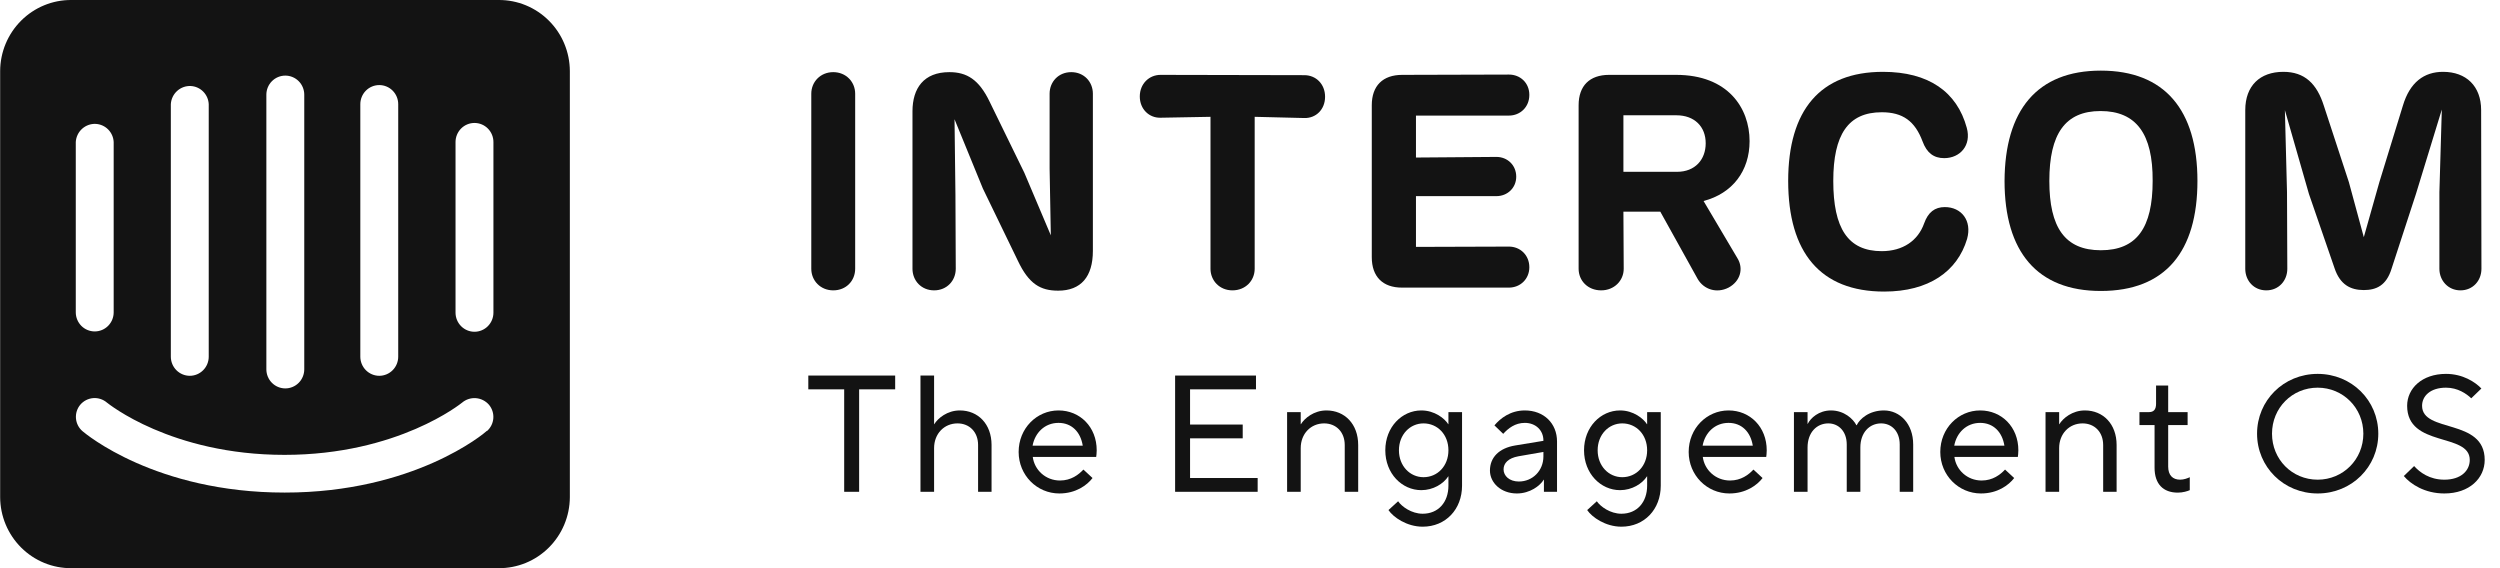 <svg width="132" height="30" viewBox="0 0 132 30" fill="none" xmlns="http://www.w3.org/2000/svg">
<g clip-path="url(#clip0_1657_3826)">
<path d="M45.362 25.967V20.557H47.265V19.829H42.679V20.557H44.573V25.967H45.362Z" fill="#131313"/>
<path d="M49.32 25.967V23.661C49.32 22.898 49.855 22.355 50.556 22.355C51.187 22.355 51.643 22.81 51.643 23.494V25.967H52.354V23.494C52.354 22.39 51.643 21.671 50.679 21.671C50.012 21.671 49.521 22.083 49.328 22.398H49.32V19.829H48.601V25.967H49.32Z" fill="#131313"/>
<path d="M55.932 26.055C56.809 26.055 57.397 25.617 57.686 25.24L57.204 24.793C56.95 25.064 56.555 25.371 55.968 25.371C55.205 25.371 54.617 24.81 54.53 24.126H57.879C57.888 24.056 57.906 23.924 57.906 23.775C57.906 22.548 57.029 21.671 55.889 21.671C54.74 21.671 53.784 22.618 53.784 23.863C53.784 25.091 54.749 26.055 55.932 26.055ZM54.521 23.53C54.644 22.855 55.161 22.328 55.889 22.328C56.59 22.328 57.055 22.811 57.169 23.53H54.521Z" fill="#131313"/>
<path d="M66.404 25.967V25.239H62.835V23.144H65.615V22.416H62.835V20.557H66.316V19.829H62.046V25.967H66.404Z" fill="#131313"/>
<path d="M68.678 25.968V23.661C68.678 22.898 69.213 22.355 69.914 22.355C70.546 22.355 71.002 22.811 71.002 23.495V25.968H71.712V23.495C71.712 22.39 71.002 21.671 70.037 21.671C69.371 21.671 68.88 22.083 68.687 22.399H68.678V21.759H67.959V25.968H68.678Z" fill="#131313"/>
<path d="M75.117 27.809C76.336 27.809 77.196 26.888 77.196 25.643V21.759H76.477V22.399H76.468C76.275 22.092 75.749 21.671 75.047 21.671C74.021 21.671 73.144 22.548 73.144 23.775C73.144 25.003 74.021 25.88 75.047 25.88C75.67 25.88 76.214 25.547 76.468 25.152H76.477V25.643C76.477 26.52 75.942 27.125 75.117 27.125C74.53 27.125 74.013 26.748 73.82 26.467L73.311 26.932C73.566 27.309 74.276 27.809 75.117 27.809ZM75.161 25.196C74.451 25.196 73.864 24.608 73.864 23.775C73.864 22.942 74.451 22.355 75.161 22.355C75.898 22.355 76.477 22.942 76.477 23.775C76.477 24.608 75.898 25.196 75.161 25.196Z" fill="#131313"/>
<path d="M80.51 21.671C79.748 21.671 79.213 22.092 78.906 22.46L79.37 22.907C79.633 22.618 79.993 22.328 80.51 22.328C81.089 22.328 81.492 22.723 81.492 23.258V23.276L80.002 23.521C79.151 23.661 78.669 24.152 78.669 24.845C78.669 25.485 79.248 26.055 80.09 26.055C80.791 26.055 81.317 25.643 81.51 25.328H81.519V25.968H82.211V23.311C82.211 22.355 81.519 21.671 80.51 21.671ZM80.195 25.424C79.695 25.424 79.388 25.126 79.388 24.784C79.388 24.459 79.633 24.188 80.177 24.091L81.492 23.863V24.1C81.492 24.854 80.922 25.424 80.195 25.424Z" fill="#131313"/>
<path d="M85.61 27.809C86.829 27.809 87.688 26.888 87.688 25.643V21.759H86.969V22.399H86.96C86.767 22.092 86.241 21.671 85.54 21.671C84.514 21.671 83.637 22.548 83.637 23.775C83.637 25.003 84.514 25.88 85.54 25.88C86.162 25.88 86.706 25.547 86.96 25.152H86.969V25.643C86.969 26.52 86.434 27.125 85.61 27.125C85.022 27.125 84.505 26.748 84.312 26.467L83.803 26.932C84.058 27.309 84.768 27.809 85.61 27.809ZM85.654 25.196C84.943 25.196 84.356 24.608 84.356 23.775C84.356 22.942 84.943 22.355 85.654 22.355C86.39 22.355 86.969 22.942 86.969 23.775C86.969 24.608 86.39 25.196 85.654 25.196Z" fill="#131313"/>
<path d="M91.31 26.055C92.187 26.055 92.775 25.617 93.064 25.24L92.582 24.793C92.328 25.064 91.933 25.371 91.346 25.371C90.583 25.371 89.995 24.81 89.907 24.126H93.257C93.266 24.056 93.283 23.924 93.283 23.775C93.283 22.548 92.407 21.671 91.267 21.671C90.118 21.671 89.162 22.618 89.162 23.863C89.162 25.091 90.127 26.055 91.31 26.055ZM89.899 23.53C90.021 22.855 90.539 22.328 91.267 22.328C91.968 22.328 92.433 22.811 92.547 23.53H89.899Z" fill="#131313"/>
<path d="M95.439 25.968V23.626C95.439 22.837 95.921 22.355 96.535 22.355C97.07 22.355 97.508 22.767 97.508 23.468V25.968H98.227V23.626C98.227 22.837 98.71 22.355 99.323 22.355C99.867 22.355 100.305 22.767 100.305 23.468V25.968H101.016V23.468C101.016 22.372 100.314 21.671 99.472 21.671C98.692 21.671 98.192 22.118 98.034 22.451H98.017C97.85 22.118 97.368 21.671 96.675 21.671C96.035 21.671 95.597 22.074 95.448 22.381H95.439V21.759H94.72V25.968H95.439Z" fill="#131313"/>
<path d="M104.596 26.055C105.472 26.055 106.06 25.617 106.349 25.24L105.867 24.793C105.613 25.064 105.218 25.371 104.631 25.371C103.868 25.371 103.28 24.81 103.193 24.126H106.542C106.551 24.056 106.569 23.924 106.569 23.775C106.569 22.548 105.692 21.671 104.552 21.671C103.403 21.671 102.447 22.618 102.447 23.863C102.447 25.091 103.412 26.055 104.596 26.055ZM103.184 23.53C103.307 22.855 103.824 22.328 104.552 22.328C105.253 22.328 105.718 22.811 105.832 23.53H103.184Z" fill="#131313"/>
<path d="M108.723 25.968V23.661C108.723 22.898 109.258 22.355 109.959 22.355C110.591 22.355 111.047 22.811 111.047 23.495V25.968H111.757V23.495C111.757 22.39 111.047 21.671 110.082 21.671C109.416 21.671 108.925 22.083 108.732 22.399H108.723V21.759H108.004V25.968H108.723Z" fill="#131313"/>
<path d="M114.989 26.011C115.26 26.011 115.506 25.932 115.62 25.88V25.196C115.515 25.248 115.313 25.327 115.111 25.327C114.717 25.327 114.48 25.091 114.48 24.635V22.442H115.506V21.759H114.48V20.355H113.84V21.32C113.84 21.627 113.708 21.759 113.472 21.759H112.963V22.442H113.761V24.696C113.761 25.555 114.217 26.011 114.989 26.011Z" fill="#131313"/>
<path d="M122.373 26.055C124.171 26.055 125.574 24.652 125.574 22.898C125.574 21.144 124.171 19.741 122.373 19.741C120.576 19.741 119.173 21.144 119.173 22.898C119.173 24.652 120.576 26.055 122.373 26.055ZM122.373 25.327C121.023 25.327 119.962 24.257 119.962 22.898C119.962 21.539 121.023 20.469 122.373 20.469C123.715 20.469 124.785 21.539 124.785 22.898C124.785 24.257 123.715 25.327 122.373 25.327Z" fill="#131313"/>
<path d="M129.061 26.055C130.386 26.055 131.192 25.248 131.192 24.283C131.192 22.065 127.886 22.88 127.886 21.425C127.886 20.907 128.325 20.469 129.149 20.469C129.772 20.469 130.236 20.794 130.482 21.03L131.017 20.513C130.692 20.171 130.035 19.741 129.149 19.741C127.878 19.741 127.097 20.513 127.097 21.425C127.097 23.643 130.403 22.828 130.403 24.283C130.403 24.853 129.938 25.327 129.061 25.327C128.281 25.327 127.764 24.941 127.466 24.608L126.922 25.134C127.273 25.555 128.018 26.055 129.061 26.055Z" fill="#131313"/>
<path d="M26.053 16.508C26.053 16.776 25.948 17.032 25.76 17.221C25.573 17.41 25.318 17.517 25.053 17.517C24.787 17.517 24.533 17.41 24.345 17.221C24.158 17.032 24.052 16.776 24.052 16.508V7.5C24.052 7.233 24.158 6.976 24.345 6.787C24.533 6.598 24.787 6.492 25.053 6.492C25.318 6.492 25.573 6.598 25.76 6.787C25.948 6.976 26.053 7.233 26.053 7.5V16.508ZM25.706 22.75C25.574 22.883 21.853 26.008 15.031 26.008C8.21 26.008 4.514 22.9 4.357 22.767C4.258 22.683 4.176 22.579 4.117 22.464C4.058 22.348 4.021 22.221 4.011 22.091C4 21.961 4.015 21.83 4.054 21.706C4.094 21.581 4.157 21.466 4.241 21.367C4.414 21.165 4.659 21.041 4.922 21.02C5.185 21 5.446 21.086 5.647 21.258C5.705 21.3 9.029 24.017 15.023 24.017C21.018 24.017 24.366 21.283 24.4 21.258C24.603 21.087 24.864 21.003 25.128 21.023C25.392 21.043 25.638 21.167 25.814 21.367C25.982 21.565 26.066 21.823 26.048 22.083C26.029 22.344 25.909 22.586 25.714 22.758L25.706 22.75ZM4.001 7.5C4.016 7.232 4.136 6.98 4.334 6.801C4.533 6.621 4.794 6.528 5.06 6.542C5.307 6.556 5.54 6.662 5.714 6.839C5.888 7.016 5.991 7.251 6.002 7.5V16.492C6.002 16.759 5.897 17.015 5.709 17.205C5.522 17.394 5.267 17.5 5.002 17.5C4.737 17.5 4.482 17.394 4.294 17.205C4.107 17.015 4.001 16.759 4.001 16.492V7.5ZM9.02 5.5C9.035 5.232 9.155 4.98 9.353 4.801C9.552 4.621 9.812 4.528 10.079 4.542C10.326 4.556 10.559 4.662 10.732 4.839C10.907 5.016 11.009 5.251 11.021 5.5V18.833C11.021 19.101 10.916 19.357 10.728 19.546C10.541 19.735 10.286 19.842 10.021 19.842C9.756 19.842 9.501 19.735 9.313 19.546C9.126 19.357 9.02 19.101 9.02 18.833V5.5ZM14.064 5C14.064 4.733 14.169 4.476 14.357 4.287C14.545 4.098 14.799 3.992 15.065 3.992C15.33 3.992 15.584 4.098 15.772 4.287C15.96 4.476 16.065 4.733 16.065 5V19.5C16.065 19.767 15.96 20.024 15.772 20.213C15.584 20.402 15.33 20.508 15.065 20.508C14.799 20.508 14.545 20.402 14.357 20.213C14.169 20.024 14.064 19.767 14.064 19.5V5ZM19.025 5.5C19.025 5.233 19.131 4.976 19.318 4.787C19.506 4.598 19.76 4.492 20.026 4.492C20.291 4.492 20.545 4.598 20.733 4.787C20.921 4.976 21.026 5.233 21.026 5.5V18.833C21.026 19.101 20.921 19.357 20.733 19.546C20.545 19.735 20.291 19.842 20.026 19.842C19.76 19.842 19.506 19.735 19.318 19.546C19.131 19.357 19.025 19.101 19.025 18.833V5.5ZM26.326 8.32148e-05H3.77C3.278 -0.003 2.791 0.091 2.336 0.278C1.881 0.465 1.467 0.74 1.117 1.089C0.768 1.437 0.49 1.851 0.299 2.308C0.109 2.765 0.01 3.255 0.008 3.75V26.25C0.01 26.745 0.109 27.235 0.299 27.692C0.49 28.149 0.768 28.563 1.117 28.911C1.467 29.26 1.881 29.535 2.336 29.722C2.791 29.909 3.278 30.003 3.77 30H26.326C26.817 30.003 27.304 29.909 27.758 29.723C28.213 29.537 28.627 29.262 28.976 28.914C29.325 28.567 29.604 28.154 29.794 27.698C29.985 27.242 30.085 26.753 30.088 26.258V3.75C30.086 3.255 29.987 2.766 29.797 2.31C29.608 1.854 29.331 1.44 28.982 1.092C28.633 0.743 28.22 0.468 27.766 0.28C27.312 0.093 26.825 -0.002 26.334 8.32148e-05" fill="#131313"/>
<path d="M45.153 4.948C45.153 4.322 44.67 3.809 43.995 3.809C43.319 3.809 42.836 4.322 42.836 4.948V14.191C42.836 14.817 43.319 15.331 43.995 15.331C44.686 15.331 45.153 14.817 45.153 14.191V4.948Z" fill="#131313"/>
<path d="M56.562 3.809C55.886 3.809 55.419 4.322 55.419 4.948V8.896L55.484 12.426L54.084 9.12L52.25 5.365C51.687 4.194 51.043 3.809 50.126 3.809C48.774 3.809 48.179 4.659 48.179 5.879V14.191C48.179 14.817 48.645 15.331 49.321 15.331C49.997 15.331 50.464 14.817 50.464 14.191L50.447 10.292L50.399 6.296L51.896 9.955L53.746 13.774C54.325 14.994 54.937 15.347 55.87 15.347C57.077 15.347 57.704 14.609 57.704 13.245V4.948C57.704 4.322 57.238 3.809 56.562 3.809Z" fill="#131313"/>
<path d="M66.247 6.168L68.87 6.232C69.481 6.248 69.964 5.783 69.964 5.109C69.964 4.435 69.481 3.969 68.87 3.969L61.275 3.953C60.679 3.953 60.181 4.419 60.181 5.093C60.181 5.767 60.679 6.232 61.275 6.216L63.914 6.168V14.191C63.914 14.817 64.396 15.331 65.072 15.331C65.764 15.331 66.247 14.817 66.247 14.191V6.168Z" fill="#131313"/>
<path d="M74.023 15.186H79.671C80.266 15.186 80.749 14.736 80.749 14.111C80.749 13.469 80.266 13.02 79.671 13.02L74.763 13.036V10.356H79.011C79.59 10.356 80.057 9.922 80.057 9.329C80.057 8.719 79.59 8.285 79.011 8.285L74.763 8.318V6.103H79.671C80.266 6.103 80.749 5.654 80.749 5.012C80.749 4.37 80.266 3.937 79.671 3.937L74.039 3.953C73.009 3.953 72.43 4.53 72.43 5.557V13.581C72.43 14.608 73.009 15.186 74.023 15.186Z" fill="#131313"/>
<path d="M89.948 10.613C91.476 10.212 92.378 9.024 92.378 7.452C92.378 5.702 91.235 3.953 88.5 3.953H84.96C83.93 3.953 83.351 4.531 83.351 5.558V14.191C83.351 14.817 83.833 15.331 84.541 15.331C85.233 15.331 85.732 14.817 85.732 14.191L85.716 11.175H87.663L89.642 14.737C89.964 15.283 90.64 15.507 91.267 15.186C91.895 14.849 92.072 14.175 91.734 13.63L89.948 10.613ZM85.716 6.087H88.516C89.465 6.087 90.061 6.681 90.061 7.564C90.061 8.43 89.497 9.072 88.548 9.072H85.716V6.087Z" fill="#131313"/>
<path d="M99.485 15.395C101.834 15.395 103.346 14.336 103.861 12.619C104.135 11.64 103.556 10.934 102.687 10.934C102.156 10.934 101.802 11.207 101.592 11.801C101.271 12.699 100.482 13.261 99.356 13.261C97.57 13.261 96.797 12.057 96.797 9.554C96.797 7.099 97.586 5.927 99.356 5.927C100.466 5.927 101.11 6.393 101.512 7.468C101.737 8.078 102.107 8.35 102.654 8.35C103.491 8.35 104.103 7.676 103.845 6.746C103.33 4.852 101.834 3.793 99.42 3.793C96.106 3.793 94.416 5.815 94.416 9.554C94.416 13.325 96.106 15.395 99.485 15.395Z" fill="#131313"/>
<path d="M110.924 15.363C114.336 15.363 116.025 13.277 116.025 9.554C116.025 5.799 114.287 3.729 110.924 3.729C107.546 3.729 105.856 5.831 105.84 9.554C105.84 13.293 107.562 15.363 110.924 15.363ZM110.924 13.213C109.026 13.213 108.205 12.009 108.205 9.554C108.205 7.066 109.042 5.863 110.908 5.863C112.791 5.863 113.676 7.066 113.66 9.554C113.66 12.025 112.823 13.213 110.924 13.213Z" fill="#131313"/>
<path d="M131.004 5.815C131.004 4.547 130.216 3.793 128.993 3.793C127.995 3.793 127.239 4.339 126.869 5.59L125.63 9.618L124.809 12.523L124.021 9.618L122.701 5.59C122.331 4.419 121.688 3.793 120.561 3.793C119.322 3.793 118.55 4.531 118.55 5.815V14.192C118.55 14.818 119 15.331 119.66 15.331C120.32 15.331 120.77 14.818 120.77 14.192L120.754 10.148L120.642 5.815L121.913 10.244L123.264 14.16C123.554 15.026 124.101 15.315 124.809 15.315C125.469 15.315 126 15.075 126.273 14.192L127.561 10.244L128.928 5.783L128.8 10.148V14.192C128.8 14.818 129.266 15.331 129.91 15.331C130.57 15.331 131.02 14.818 131.02 14.192L131.004 5.815Z" fill="#131313"/>
</g>
<defs>
<clipPath id="clip0_1657_3826">
<rect width="131.184" height="30" fill="white" transform="translate(0.008)"/>
</clipPath>
</defs>
</svg>
